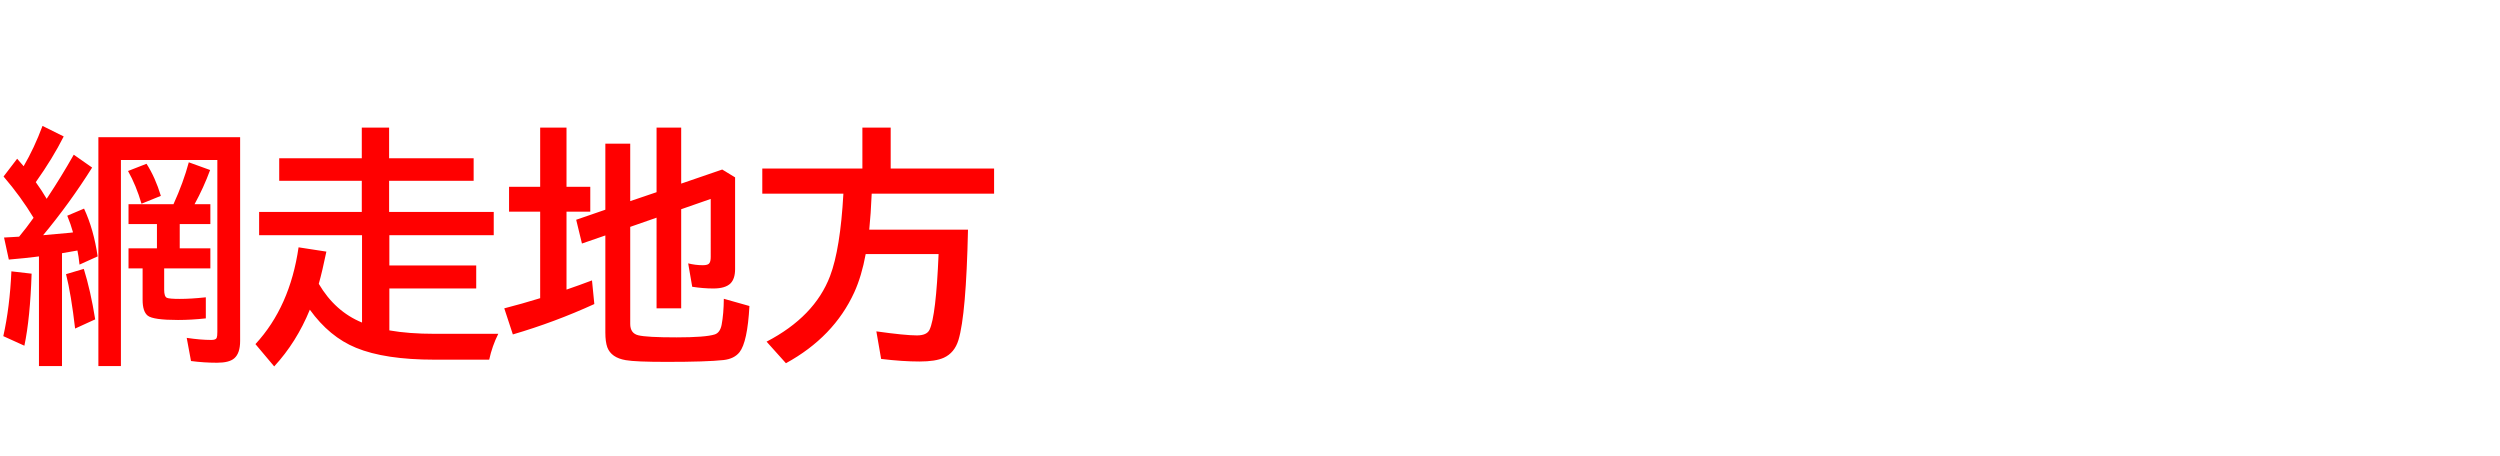<svg xmlns="http://www.w3.org/2000/svg" id="svg1" version="1.1" height="200" width="1096">
  <defs id="defs1"></defs>
  <rect id="rect1" stroke="none" fill="none" height="200" width="1096" y="0" x="0"></rect>
  <path aria-label="網走地方" style="font-weight:bold;font-size:110px;font-family:'BIZ UDPGothic';fill:#ff0000" id="text1" d="M 14.717,95.483 Q 9.238,86.353 1.558,77.383 l 5.962,-7.788 q 1.987,2.256 2.847,3.276 4.673,-8.003 8.271,-17.671 l 9.292,4.619 q -4.78,9.507 -12.246,20.034 2.632,3.652 4.78,7.305 l 0.376,-0.591 q 5.962,-8.97 11.494,-18.745 l 8.057,5.64 q -9.829,15.63 -21.484,29.648 9.023,-0.752 11.924,-1.074 0.752,-0.107 1.182,-0.161 -0.967,-3.491 -2.524,-7.305 l 7.358,-3.115 q 4.243,9.131 5.962,20.947 l -7.949,3.599 q -0.376,-3.652 -0.913,-6.177 -2.041,0.376 -6.768,1.182 v 49.468 H 17.08 v -48.071 q -0.698,0.107 -1.665,0.215 -3.599,0.483 -11.548,1.182 l -2.095,-9.668 q 2.095,-0.107 3.975,-0.215 l 2.632,-0.161 q 3.169,-3.813 6.338,-8.271 z m 57.256,22.183 v 9.346 q 0,3.008 1.182,3.545 1.074,0.483 5.693,0.483 4.78,0 11.387,-0.698 v 9.238 q -6.445,0.698 -12.192,0.698 -10.85,0 -13.267,-1.88 -2.256,-1.772 -2.256,-6.982 v -13.75 h -6.177 v -8.809 H 68.804 V 98.223 H 56.343 v -8.701 h 19.712 q 4.351,-9.561 6.714,-18.369 l 9.346,3.384 q -2.847,7.734 -6.821,14.985 h 6.929 v 8.701 H 78.794 V 108.857 H 92.222 v 8.809 z M 105.273,60.142 v 89.321 q 0,5.425 -2.578,7.627 -2.202,1.934 -7.573,1.934 -5.747,0 -11.387,-0.752 l -1.88,-10.151 q 6.069,0.913 10.796,0.913 2.041,0 2.363,-0.967 0.269,-0.645 0.269,-2.578 V 70.132 H 53.013 V 160.474 H 43.13 V 60.142 Z M 1.45,147.368 Q 4.297,134.639 4.995,118.955 l 8.862,1.021 q -0.645,19.604 -3.169,31.582 z m 31.475,-3.33 q -1.719,-14.878 -3.975,-23.848 l 7.788,-2.31 q 2.954,9.453 4.995,22.129 z M 62.036,89.307 Q 59.673,81.25 56.128,74.966 l 8.11,-3.169 q 3.867,6.069 6.284,14.072 z M 170.693,103.11 v 13.267 h 38.081 v 10.098 h -38.081 v 18.369 q 8.433,1.504 19.927,1.504 h 27.822 q -2.686,5.371 -3.975,11.333 H 190.513 q -21.807,0 -34.429,-5.21 -11.655,-4.78 -20.249,-16.704 -5.854,14.287 -15.63,24.868 l -8.218,-9.775 q 15.146,-16.382 18.906,-42.432 l 12.192,1.88 q -1.772,8.594 -3.33,14.126 7.144,12.139 18.96,16.973 v -38.296 H 113.599 V 92.905 H 158.608 V 79.263 H 122.407 V 69.38 H 158.608 V 55.952 h 11.978 v 13.428 h 37.061 v 9.883 h -37.061 v 13.643 h 45.869 v 10.205 z m 105.596,-3.652 v 42.539 q 0,4.136 3.545,4.995 3.652,0.913 16.704,0.913 12.729,0 16.812,-1.289 2.31,-0.752 3.008,-4.189 0.913,-4.834 0.967,-11.44 l 11.226,3.169 Q 327.69,150 324.199,154.404 q -2.31,2.9 -6.982,3.438 -7.358,0.806 -24.976,0.806 -13.643,0 -17.886,-0.752 -6.392,-1.074 -8.11,-5.64 -0.859,-2.417 -0.859,-6.445 v -42.593 l -10.259,3.545 -2.524,-10.42 12.783,-4.404 V 62.988 h 10.903 v 25.19 l 11.548,-3.921 V 55.952 h 10.796 v 24.546 l 17.993,-6.177 5.64,3.438 v 40.229 q 0,4.189 -1.987,6.23 -2.256,2.256 -7.573,2.256 -4.351,0 -9.238,-0.752 l -1.772,-10.259 q 3.169,0.806 6.445,0.806 2.363,0 2.9,-0.967 0.537,-0.806 0.537,-2.686 V 87.212 l -12.944,4.512 v 43.452 h -10.796 V 95.43 Z M 236.812,81.895 V 55.952 h 11.548 v 25.942 h 10.42 v 10.903 h -10.42 v 34.16 q 5.64,-1.934 11.172,-4.028 l 1.021,10.366 q -17.402,7.949 -35.718,13.32 l -3.76,-11.44 q 8.271,-2.148 14.502,-4.082 0.752,-0.269 1.235,-0.376 V 92.798 H 223.169 V 81.895 Z m 145.342,3.008 q -0.376,8.97 -1.074,15.791 h 43.291 q -0.806,37.275 -4.189,48.394 -1.719,5.586 -6.392,7.734 -3.652,1.665 -10.688,1.665 -7.412,0 -16.812,-1.128 l -2.095,-12.085 q 12.622,1.772 17.778,1.772 4.351,0 5.532,-2.471 2.847,-6.016 3.975,-33.193 h -31.958 q -1.772,9.668 -4.995,16.758 -8.97,19.604 -29.971,31.099 l -8.486,-9.453 q 21.055,-10.957 27.822,-28.735 4.512,-11.87 5.854,-36.147 H 334.189 V 73.892 h 43.882 V 55.952 h 12.407 v 17.939 h 45.332 v 11.011 z"></path>
</svg>
